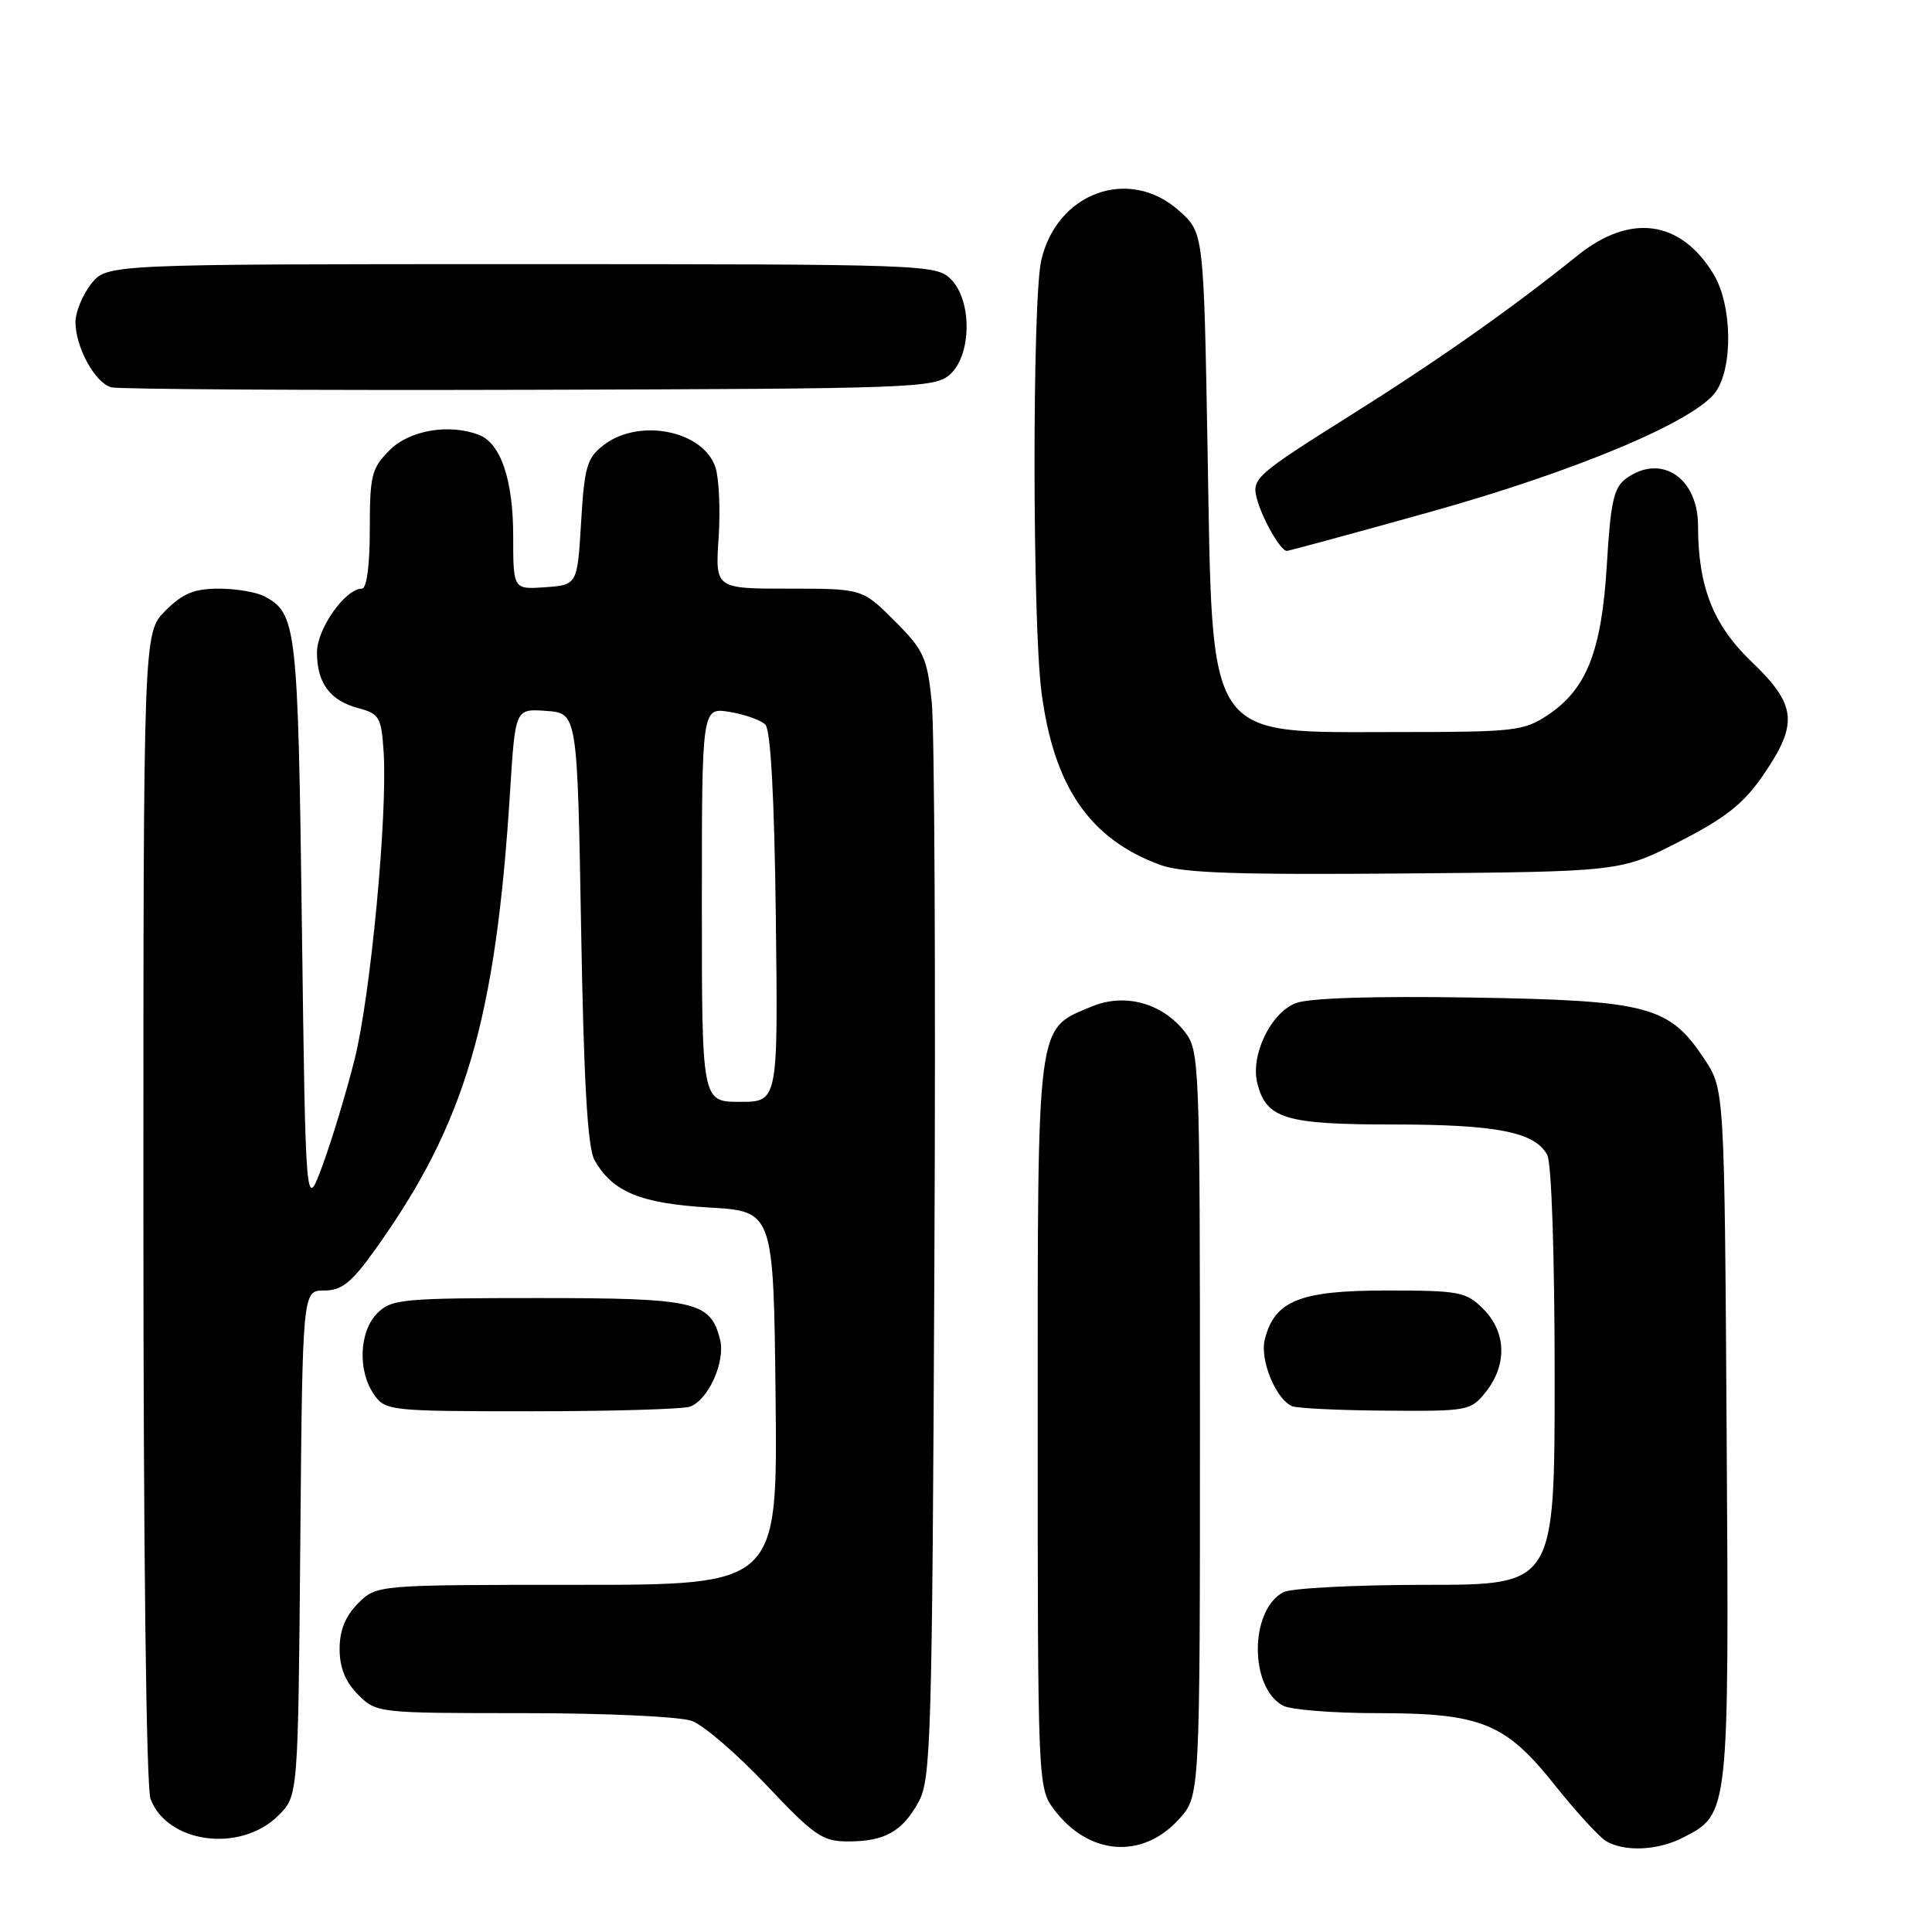 <?xml version="1.0" encoding="UTF-8" standalone="no"?>
<!DOCTYPE svg PUBLIC "-//W3C//DTD SVG 1.1//EN" "http://www.w3.org/Graphics/SVG/1.1/DTD/svg11.dtd" >
<svg xmlns="http://www.w3.org/2000/svg" xmlns:xlink="http://www.w3.org/1999/xlink" version="1.1" viewBox="0 0 256 256">
 <g >
 <path fill="currentColor"
d=" M 156.25 241.02 C 159.00 237.97 159.00 237.97 159.00 188.62 C 159.00 140.66 158.94 139.20 156.98 136.71 C 153.98 132.89 149.02 131.55 144.66 133.37 C 137.27 136.46 137.50 134.67 137.50 188.63 C 137.50 236.03 137.54 236.90 139.60 239.68 C 144.19 245.87 151.36 246.44 156.25 241.02 Z  M 223.03 243.48 C 229.13 240.33 229.11 240.56 228.79 190.15 C 228.50 144.35 228.50 144.35 225.84 140.33 C 221.18 133.29 218.42 132.56 195.00 132.18 C 182.01 131.97 173.47 132.24 171.70 132.92 C 168.38 134.19 165.67 139.83 166.60 143.53 C 167.78 148.24 170.29 149.00 184.57 149.00 C 198.34 149.00 203.39 150.00 205.02 153.04 C 205.59 154.11 206.00 166.37 206.00 182.43 C 206.00 210.00 206.00 210.00 188.93 210.00 C 179.55 210.00 171.05 210.44 170.04 210.98 C 165.56 213.38 165.54 223.61 170.01 226.01 C 171.03 226.55 176.61 227.00 182.41 227.00 C 196.31 227.00 199.46 228.28 206.08 236.61 C 208.88 240.12 211.92 243.43 212.83 243.97 C 215.31 245.41 219.71 245.20 223.03 243.48 Z  M 36.90 240.55 C 39.50 237.96 39.50 237.96 39.79 204.48 C 40.08 171.00 40.08 171.00 42.94 171.00 C 45.26 171.00 46.54 169.99 49.58 165.76 C 61.65 148.96 65.69 135.25 67.60 104.70 C 68.28 93.90 68.28 93.90 72.39 94.20 C 76.50 94.50 76.50 94.50 77.00 123.00 C 77.36 143.59 77.86 152.12 78.79 153.75 C 81.18 157.94 84.89 159.47 93.95 160.00 C 102.50 160.50 102.50 160.50 102.77 185.25 C 103.03 210.00 103.03 210.00 76.47 210.00 C 49.91 210.00 49.91 210.00 47.45 212.45 C 45.76 214.15 45.00 216.02 45.00 218.50 C 45.00 220.98 45.76 222.85 47.45 224.55 C 49.89 226.98 50.04 227.00 69.39 227.00 C 80.26 227.00 90.11 227.46 91.68 228.03 C 93.23 228.60 97.67 232.42 101.55 236.53 C 107.89 243.25 108.98 244.00 112.37 244.00 C 117.24 244.00 119.57 242.69 121.74 238.72 C 123.36 235.75 123.52 230.17 123.81 167.50 C 123.99 130.10 123.83 96.58 123.46 93.01 C 122.85 87.10 122.41 86.15 118.53 82.26 C 114.26 78.00 114.26 78.00 104.52 78.00 C 94.77 78.00 94.77 78.00 95.22 71.25 C 95.47 67.54 95.27 63.32 94.79 61.89 C 93.14 57.04 84.69 55.37 80.00 58.96 C 77.78 60.67 77.44 61.81 77.00 69.19 C 76.50 77.50 76.50 77.50 72.25 77.81 C 68.00 78.11 68.00 78.11 68.00 71.01 C 68.00 63.58 66.35 58.73 63.46 57.62 C 59.51 56.11 54.27 57.00 51.64 59.64 C 49.23 62.04 49.00 62.97 49.00 70.14 C 49.00 74.95 48.59 78.00 47.95 78.00 C 45.75 78.00 42.00 83.32 42.00 86.45 C 42.00 90.51 43.73 92.84 47.50 93.84 C 50.25 94.57 50.53 95.04 50.83 99.57 C 51.38 107.86 49.10 132.04 46.97 140.44 C 45.87 144.81 43.96 151.11 42.73 154.44 C 40.50 160.50 40.50 160.50 40.00 122.50 C 39.48 82.88 39.30 81.30 35.04 79.02 C 33.99 78.46 31.27 78.00 28.99 78.00 C 25.74 78.00 24.21 78.63 21.92 80.92 C 19.00 83.85 19.00 83.85 19.00 159.86 C 19.00 205.67 19.38 236.87 19.95 238.38 C 22.20 244.29 31.92 245.54 36.90 240.55 Z  M 91.46 186.38 C 93.90 185.44 96.14 180.40 95.41 177.49 C 94.14 172.45 92.18 172.00 71.28 172.00 C 53.33 172.00 51.86 172.14 50.00 174.00 C 47.59 176.41 47.37 181.66 49.56 184.78 C 51.07 186.94 51.60 187.00 70.47 187.00 C 81.12 187.00 90.56 186.72 91.46 186.38 Z  M 196.93 184.37 C 199.73 180.80 199.58 176.49 196.55 173.45 C 194.25 171.16 193.40 171.00 183.68 171.00 C 172.22 171.00 168.88 172.35 167.59 177.49 C 166.91 180.20 169.08 185.46 171.23 186.33 C 171.93 186.61 177.53 186.88 183.68 186.92 C 194.60 187.00 194.90 186.94 196.93 184.37 Z  M 222.55 111.50 C 228.73 108.33 231.04 106.49 233.68 102.64 C 238.32 95.85 238.06 93.40 232.08 87.67 C 227.00 82.81 225.00 77.72 225.00 69.67 C 225.00 63.27 220.07 60.04 215.45 63.42 C 213.84 64.59 213.41 66.51 212.92 74.74 C 212.24 86.23 210.26 91.30 205.10 94.74 C 201.92 96.86 200.67 97.00 185.40 97.00 C 159.49 97.00 160.71 98.80 160.01 59.67 C 159.50 30.83 159.50 30.83 156.23 27.92 C 149.64 22.03 140.05 25.48 137.97 34.50 C 136.77 39.70 136.79 82.39 138.00 91.69 C 139.63 104.25 144.39 111.18 153.75 114.61 C 156.67 115.68 163.85 115.93 186.13 115.74 C 214.75 115.50 214.75 115.50 222.55 111.50 Z  M 189.24 67.91 C 208.73 62.48 224.62 55.81 227.35 51.91 C 229.67 48.60 229.51 40.35 227.04 36.30 C 222.69 29.16 216.02 28.24 209.07 33.83 C 200.09 41.04 190.62 47.70 178.72 55.18 C 166.61 62.78 165.89 63.42 166.49 65.88 C 167.14 68.54 169.66 73.00 170.51 73.00 C 170.76 73.00 179.19 70.71 189.24 67.91 Z  M 125.90 49.60 C 128.76 47.00 128.82 39.82 126.00 37.00 C 124.05 35.05 122.67 35.00 69.07 35.00 C 14.15 35.00 14.15 35.00 12.07 37.63 C 10.93 39.08 10.00 41.36 10.00 42.68 C 10.00 46.00 12.60 50.75 14.74 51.32 C 15.71 51.58 40.64 51.73 70.15 51.65 C 121.38 51.51 123.89 51.41 125.90 49.60 Z  M 93.00 119.87 C 93.00 93.74 93.00 93.74 96.66 94.33 C 98.68 94.66 100.82 95.42 101.41 96.01 C 102.12 96.72 102.61 105.67 102.80 121.55 C 103.10 146.00 103.10 146.00 98.05 146.00 C 93.00 146.00 93.00 146.00 93.00 119.87 Z "/>
</g>
</svg>